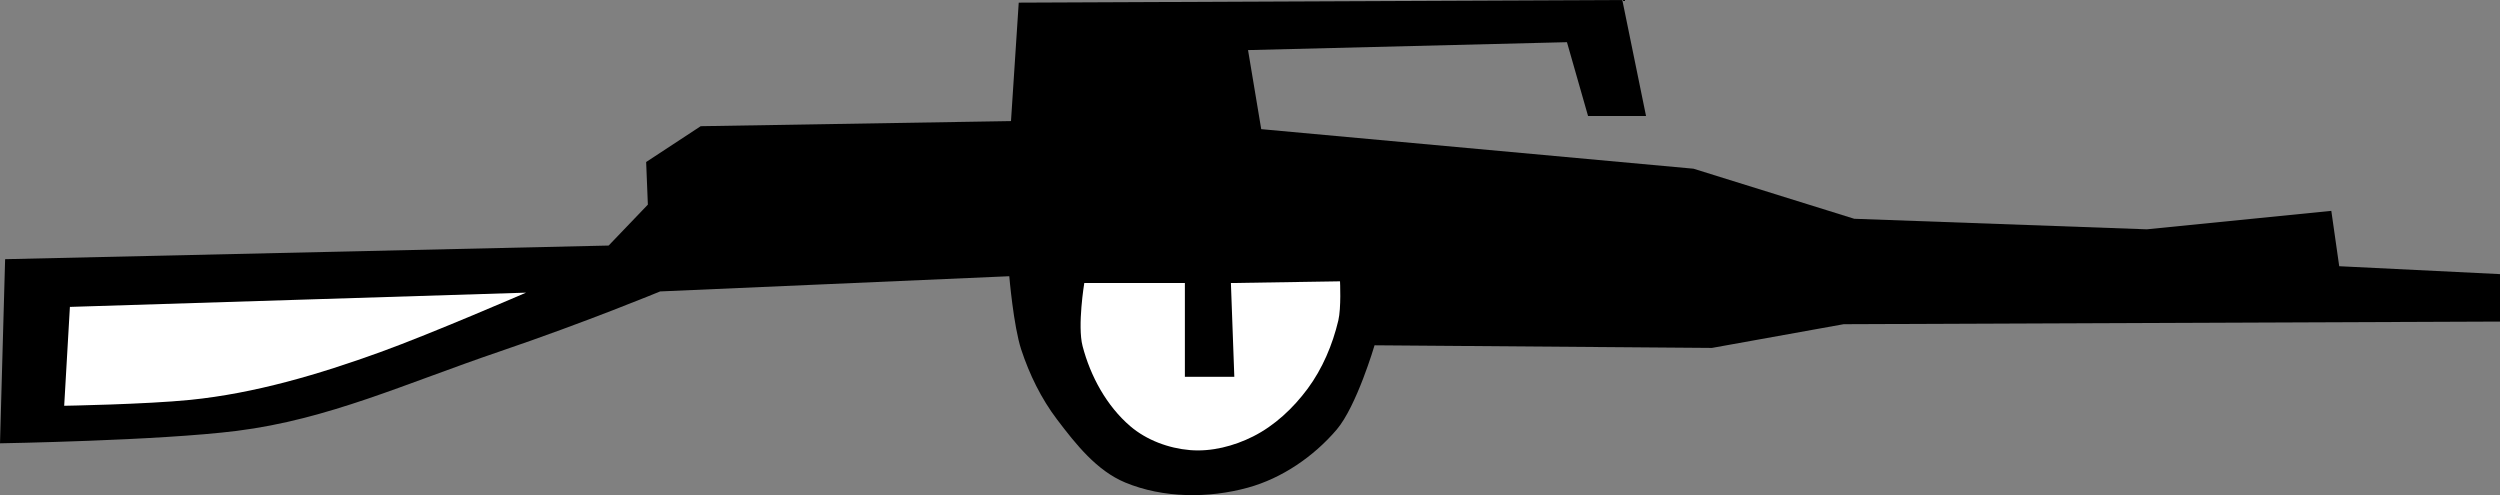 <?xml version="1.0" encoding="UTF-8" standalone="no"?>
<!-- Created with Inkscape (http://www.inkscape.org/) -->

<svg
   version="1.1"
   id="svg1"
   width="275.367"
   height="54.538"
   viewBox="0 0 275.367 54.538"
   sodipodi:docname="m9-johnson.svg"
   inkscape:version="1.4.2 (ebf0e940, 2025-05-08)"
   xmlns:inkscape="http://www.inkscape.org/namespaces/inkscape"
   xmlns:sodipodi="http://sodipodi.sourceforge.net/DTD/sodipodi-0.dtd"
   xmlns="http://www.w3.org/2000/svg"
   xmlns:svg="http://www.w3.org/2000/svg">
  <rect x="0" y="0" width="275.367" height="54.538" fill="#808080" stroke="none"/>
  <defs
     id="defs1" />
  <sodipodi:namedview
     id="namedview1"
     pagecolor="#ffffff"
     bordercolor="#000000"
     borderopacity="0.25"
     inkscape:showpageshadow="2"
     inkscape:pageopacity="0.0"
     inkscape:pagecheckerboard="0"
     inkscape:deskcolor="#d1d1d1"
     inkscape:zoom="3.54474"
     inkscape:cx="135.97612"
     inkscape:cy="43.3036"
     inkscape:window-width="1464"
     inkscape:window-height="828"
     inkscape:window-x="0"
     inkscape:window-y="38"
     inkscape:window-maximized="0"
     inkscape:current-layer="g1" />
  <g
     inkscape:groupmode="layer"
     inkscape:label="Image"
     id="g1"
     transform="translate(-36.431,-94.642)">
    <path
       style="display:inline;fill:#000000"
       d="m 148.641,94.933 66.482,-0.29 2.613,12.774 h -6.387 l -2.323,-8.129 -35.128,0.871 1.452,8.709 47.611,4.355 17.709,5.516 32.225,1.161 20.322,-2.032 0.871,6.097 17.709,0.871 v 5.226 l -72.288,0.29 -14.516,2.613 -37.16,-0.29 c 0,0 -1.971,6.711 -4.177,9.293 -2.526,2.957 -6.015,5.352 -9.765,6.385 -4.349,1.198 -9.356,1.168 -13.521,-0.563 -3.149,-1.309 -5.45,-4.231 -7.511,-6.948 -1.742,-2.297 -3.044,-4.96 -3.944,-7.699 -0.851,-2.591 -1.315,-8.075 -1.315,-8.075 l -38.459,1.675 c 0,0 -8.203,3.394 -17.665,6.611 -10.446,3.551 -18.87,7.479 -28.964,8.748 -8.581,1.079 -26.081,1.37 -26.081,1.37 l 0.563,-20.281 66.477,-1.502 4.319,-4.507 -0.188,-4.695 6.009,-3.944 34.177,-0.563 z"
       id="path1"
       sodipodi:nodetypes="cccccccccccccccccsssssccsscccccccc" />
    <path
       style="fill:#ffffff"
       d="m 44.13,128.446 50.241,-1.569 c 0,0 -10.353,4.488 -16.048,6.549 -6.755,2.444 -13.799,4.543 -20.946,5.262 -4.922,0.495 -13.876,0.649 -13.876,0.649 z"
       id="path2"
       sodipodi:nodetypes="ccsscc" />
    <path
       style="fill:#ffffff"
       d="m 155.863,125.817 h 11.079 v 10.328 h 5.446 l -0.376,-10.328 12.018,-0.188 c 0,0 0.145,2.917 -0.188,4.319 -0.634,2.671 -1.746,5.305 -3.38,7.511 -1.584,2.139 -3.631,4.062 -6.009,5.258 -2.117,1.064 -4.587,1.701 -6.948,1.502 -2.351,-0.197 -4.779,-1.096 -6.573,-2.629 -2.604,-2.224 -4.394,-5.512 -5.258,-8.826 -0.585,-2.242 0.188,-6.948 0.188,-6.948 z"
       id="path3"
       sodipodi:nodetypes="ccccccssssssc" />
  </g>
</svg>
